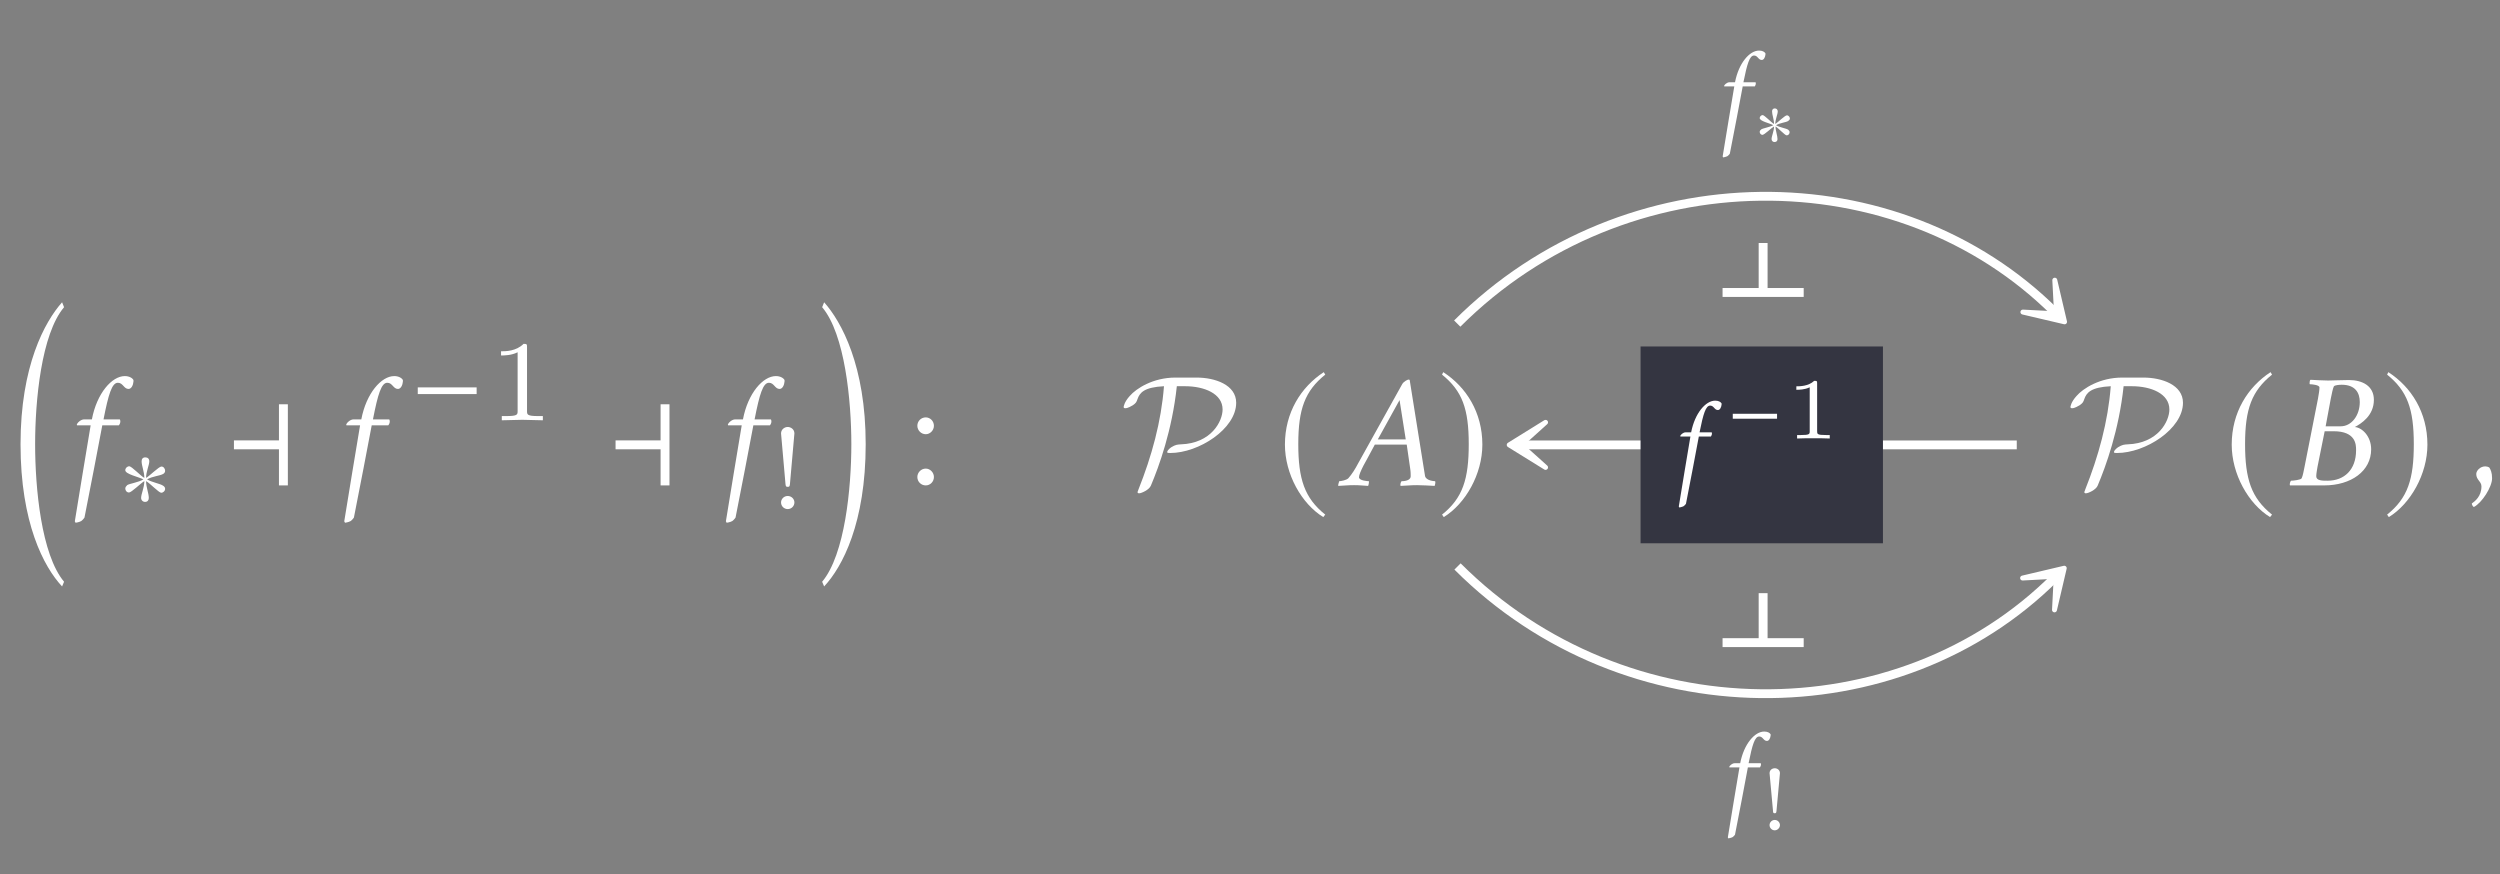 <?xml version="1.0" encoding="UTF-8"?>
<svg xmlns="http://www.w3.org/2000/svg" xmlns:xlink="http://www.w3.org/1999/xlink" width="157.929" height="55.224" viewBox="0 0 157.929 55.224">
<rect x="0" y="0" width="157.929" height="55.224" fill="#808080" stroke="none"/>
<defs>
<g>
<g id="glyph-0-0">
</g>
<g id="glyph-0-1">
<path d="M 3.25 17.094 C 1.812 15.375 1.422 11.172 1.422 8.406 C 1.422 5.656 1.812 1.453 3.25 -0.25 L 3.125 -0.562 C 2.031 0.672 0.5 3.453 0.5 8.406 C 0.5 13.375 1.969 16.156 3.125 17.391 Z M 3.25 17.094 "/>
</g>
<g id="glyph-0-2">
<path d="M 0.297 17.094 L 0.422 17.391 C 1.578 16.156 3.047 13.375 3.047 8.406 C 3.047 3.453 1.516 0.672 0.422 -0.562 L 0.297 -0.25 C 1.734 1.453 2.141 5.656 2.141 8.406 C 2.141 11.172 1.734 15.375 0.297 17.094 Z M 0.297 17.094 "/>
</g>
<g id="glyph-1-0">
</g>
<g id="glyph-1-1">
<path d="M 3.625 -6.094 C 3.812 -6.094 3.922 -6.344 3.938 -6.562 L 3.938 -6.656 C 3.875 -6.781 3.672 -6.906 3.391 -6.906 C 2.578 -6.906 1.625 -5.828 1.312 -4.172 L 0.828 -4.172 C 0.594 -4.172 0.359 -3.922 0.359 -3.828 C 0.359 -3.812 0.375 -3.797 0.375 -3.797 L 1.234 -3.797 C 0.906 -1.828 0.562 0.234 0.234 2.266 L 0.281 2.359 C 0.281 2.359 0.516 2.328 0.641 2.25 C 0.766 2.156 0.844 2.031 0.844 2.031 C 1.109 0.734 1.828 -3.047 1.969 -3.797 L 3.016 -3.797 C 3.078 -3.875 3.109 -3.953 3.109 -4.047 C 3.109 -4.094 3.094 -4.172 3.062 -4.172 L 2.047 -4.172 C 2.359 -5.766 2.578 -6.484 2.953 -6.484 C 3.281 -6.484 3.328 -6.094 3.625 -6.094 Z M 3.625 -6.094 "/>
</g>
<g id="glyph-1-2">
<path d="M 3.438 -0.266 C 3.375 -0.203 3.344 -0.016 3.375 0.031 C 3.812 0.016 3.984 -0.016 4.422 -0.016 C 4.828 -0.016 5.156 0.016 5.531 0.031 C 5.547 0 5.594 -0.188 5.562 -0.266 C 5.5 -0.266 4.984 -0.297 4.922 -0.594 C 4.922 -0.625 4.875 -0.906 4.812 -1.281 L 3.953 -6.656 C 3.938 -6.672 3.922 -6.688 3.891 -6.688 C 3.812 -6.688 3.578 -6.562 3.484 -6.406 L 0.703 -1.406 C 0.516 -1.047 0.312 -0.719 0.078 -0.453 C -0.047 -0.328 -0.391 -0.266 -0.5 -0.266 C -0.531 -0.188 -0.578 0 -0.562 0.031 C -0.125 0.016 0 -0.016 0.438 -0.016 C 0.844 -0.016 0.969 0.016 1.328 0.031 C 1.359 -0.031 1.391 -0.234 1.375 -0.266 C 1.312 -0.266 0.75 -0.297 0.75 -0.516 C 0.75 -0.656 0.859 -0.906 1.031 -1.25 C 1.125 -1.422 1.422 -1.953 1.75 -2.578 L 3.766 -2.578 L 3.984 -1.062 C 4.016 -0.875 4.016 -0.672 4.016 -0.578 C 4.016 -0.375 3.781 -0.266 3.438 -0.266 Z M 1.938 -2.906 L 3.312 -5.391 L 3.703 -2.906 Z M 1.938 -2.906 "/>
</g>
<g id="glyph-1-3">
<path d="M 2.203 -3.734 L 2.531 -5.5 C 2.594 -5.797 2.656 -6.125 2.719 -6.25 C 2.766 -6.344 3.109 -6.359 3.219 -6.359 C 4.094 -6.359 4.359 -5.828 4.359 -5.266 C 4.359 -4.406 3.828 -3.734 3.156 -3.734 Z M 1.609 -0.578 C 1.609 -0.75 1.672 -1.062 1.688 -1.172 L 2.141 -3.422 L 2.703 -3.422 C 4.109 -3.422 4.125 -2.578 4.125 -2.25 L 4.125 -2.219 C 4.125 -0.984 3.375 -0.297 2.328 -0.297 C 1.984 -0.297 1.609 -0.297 1.609 -0.578 Z M 2.359 -6.625 C 2 -6.625 1.625 -6.656 1.25 -6.672 C 1.203 -6.656 1.188 -6.547 1.188 -6.469 C 1.188 -6.438 1.188 -6.406 1.203 -6.391 C 1.359 -6.391 1.812 -6.344 1.812 -6.188 C 1.812 -6.016 1.766 -5.75 1.719 -5.484 L 0.875 -1.203 C 0.812 -0.891 0.766 -0.625 0.688 -0.453 C 0.641 -0.344 0.125 -0.297 0.016 -0.297 C -0.031 -0.25 -0.062 -0.141 -0.062 -0.062 C -0.062 -0.031 -0.062 -0.016 -0.047 0 L 2.109 0 C 3.812 0 5.078 -0.906 5.078 -2.281 C 5.078 -3.109 4.5 -3.656 4.047 -3.688 C 4.453 -3.906 5.25 -4.406 5.25 -5.406 C 5.25 -6.281 4.531 -6.656 3.672 -6.656 C 3.125 -6.656 2.719 -6.625 2.359 -6.625 Z M 2.359 -6.625 "/>
</g>
<g id="glyph-1-4">
<path d="M 1.031 -1.203 C 0.688 -1.203 0.453 -0.922 0.453 -0.719 C 0.453 -0.344 0.781 -0.25 0.781 0.062 C 0.781 0.688 0.375 1 0.172 1.141 C 0.172 1.203 0.234 1.359 0.312 1.359 C 0.812 1.094 1.453 0.109 1.453 -0.453 C 1.453 -0.812 1.359 -1 1.281 -1.125 C 1.219 -1.172 1.109 -1.203 1.031 -1.203 Z M 1.031 -1.203 "/>
</g>
<g id="glyph-2-0">
</g>
<g id="glyph-2-1">
<path d="M 2.969 -2.422 C 2.969 -2.547 2.875 -2.688 2.734 -2.688 C 2.578 -2.688 1.969 -2.078 1.766 -1.969 C 1.766 -2.375 1.969 -2.781 1.969 -3.016 C 1.969 -3.172 1.875 -3.266 1.719 -3.266 C 1.562 -3.266 1.484 -3.172 1.484 -3.016 C 1.484 -2.734 1.656 -2.359 1.656 -1.969 C 1.422 -2.094 0.859 -2.703 0.703 -2.703 C 0.578 -2.703 0.453 -2.594 0.453 -2.453 C 0.453 -2.203 1.312 -2.031 1.594 -1.875 C 1.297 -1.688 0.719 -1.609 0.578 -1.516 C 0.516 -1.453 0.453 -1.391 0.453 -1.297 C 0.453 -1.172 0.547 -1.047 0.688 -1.047 C 0.844 -1.047 1.438 -1.641 1.656 -1.766 C 1.656 -1.359 1.453 -0.953 1.453 -0.703 C 1.453 -0.562 1.562 -0.453 1.703 -0.453 C 1.859 -0.453 1.938 -0.562 1.938 -0.703 C 1.938 -1 1.766 -1.375 1.766 -1.766 C 2 -1.641 2.578 -1.031 2.719 -1.031 C 2.844 -1.031 2.969 -1.141 2.969 -1.281 C 2.969 -1.375 2.906 -1.438 2.828 -1.484 C 2.641 -1.609 2.141 -1.688 1.828 -1.875 C 2.172 -2.078 2.625 -2.094 2.844 -2.219 C 2.922 -2.266 2.969 -2.328 2.969 -2.422 Z M 2.969 -2.422 "/>
</g>
<g id="glyph-2-2">
<path d="M 4.172 -1.656 L 4.172 -2.078 L 0.453 -2.078 L 0.453 -1.656 Z M 4.172 -1.656 "/>
</g>
<g id="glyph-3-0">
</g>
<g id="glyph-3-1">
<path d="M 4.031 0 L 4.031 -5.125 L 3.469 -5.125 L 3.469 -2.844 L 0.625 -2.844 L 0.625 -2.281 L 3.469 -2.281 L 3.469 0 Z M 4.031 0 "/>
</g>
<g id="glyph-3-2">
<path d="M 2.938 -7.141 C 1.5 -6.203 0.484 -4.594 0.484 -2.562 C 0.484 -0.703 1.531 1.172 2.906 2.016 L 3.031 1.859 C 1.719 0.812 1.328 -0.391 1.328 -2.594 C 1.328 -4.812 1.75 -5.953 3.031 -6.984 Z M 2.938 -7.141 "/>
</g>
<g id="glyph-3-3">
<path d="M 0.375 -7.141 L 0.297 -6.984 C 1.578 -5.953 1.984 -4.812 1.984 -2.594 C 1.984 -0.391 1.609 0.812 0.297 1.859 L 0.406 2.016 C 1.781 1.172 2.844 -0.703 2.844 -2.562 C 2.844 -4.594 1.828 -6.203 0.375 -7.141 Z M 0.375 -7.141 "/>
</g>
<g id="glyph-4-0">
</g>
<g id="glyph-4-1">
<path d="M 3.438 0 L 3.438 -0.266 L 3.156 -0.266 C 2.438 -0.266 2.438 -0.359 2.438 -0.594 L 2.438 -4.625 C 2.438 -4.812 2.422 -4.828 2.219 -4.828 C 1.75 -4.359 1.094 -4.359 0.797 -4.359 L 0.797 -4.094 C 0.969 -4.094 1.453 -4.094 1.844 -4.297 L 1.844 -0.594 C 1.844 -0.359 1.844 -0.266 1.125 -0.266 L 0.844 -0.266 L 0.844 0 L 2.141 -0.031 Z M 3.438 0 "/>
</g>
<g id="glyph-4-2">
<path d="M 1.594 -4.781 C 1.594 -5.047 1.359 -5.188 1.172 -5.188 C 0.969 -5.188 0.75 -5.031 0.75 -4.781 L 1.031 -1.578 C 1.047 -1.422 1.078 -1.406 1.172 -1.406 C 1.266 -1.406 1.297 -1.422 1.312 -1.578 Z M 1.594 -0.422 C 1.594 -0.641 1.406 -0.828 1.172 -0.828 C 0.922 -0.828 0.75 -0.625 0.75 -0.422 C 0.75 -0.172 0.953 0 1.172 0 C 1.406 0 1.594 -0.188 1.594 -0.422 Z M 1.594 -0.422 "/>
</g>
<g id="glyph-5-0">
</g>
<g id="glyph-5-1">
<path d="M 1.906 -3.766 C 1.906 -4.062 1.672 -4.297 1.391 -4.297 C 1.094 -4.297 0.859 -4.062 0.859 -3.766 C 0.859 -3.484 1.094 -3.234 1.391 -3.234 C 1.672 -3.234 1.906 -3.484 1.906 -3.766 Z M 1.906 -0.531 C 1.906 -0.812 1.672 -1.062 1.391 -1.062 C 1.094 -1.062 0.859 -0.812 0.859 -0.531 C 0.859 -0.234 1.094 0 1.391 0 C 1.672 0 1.906 -0.234 1.906 -0.531 Z M 1.906 -0.531 "/>
</g>
<g id="glyph-6-0">
</g>
<g id="glyph-6-1">
<path d="M 2.641 -4.438 C 2.781 -4.438 2.859 -4.625 2.875 -4.781 L 2.875 -4.859 C 2.812 -4.953 2.688 -5.031 2.469 -5.031 C 1.875 -5.031 1.188 -4.25 0.953 -3.031 L 0.609 -3.031 C 0.438 -3.031 0.266 -2.859 0.266 -2.797 C 0.266 -2.781 0.266 -2.766 0.281 -2.766 L 0.906 -2.766 C 0.656 -1.328 0.422 0.172 0.172 1.656 L 0.203 1.719 C 0.203 1.719 0.375 1.688 0.469 1.641 C 0.562 1.578 0.625 1.484 0.625 1.484 C 0.812 0.531 1.344 -2.219 1.438 -2.766 L 2.203 -2.766 C 2.234 -2.828 2.266 -2.875 2.266 -2.953 C 2.266 -2.984 2.266 -3.031 2.234 -3.031 L 1.484 -3.031 C 1.719 -4.203 1.875 -4.719 2.156 -4.719 C 2.391 -4.719 2.422 -4.438 2.641 -4.438 Z M 2.641 -4.438 "/>
</g>
<g id="glyph-7-0">
</g>
<g id="glyph-7-1">
<path d="M 2.25 -1.828 C 2.25 -1.922 2.172 -2.031 2.062 -2.031 C 1.938 -2.031 1.484 -1.578 1.328 -1.484 C 1.328 -1.781 1.484 -2.094 1.484 -2.281 C 1.484 -2.391 1.406 -2.469 1.297 -2.469 C 1.188 -2.469 1.125 -2.391 1.125 -2.281 C 1.125 -2.062 1.25 -1.781 1.25 -1.484 C 1.078 -1.578 0.641 -2.047 0.531 -2.047 C 0.438 -2.047 0.344 -1.953 0.344 -1.859 C 0.344 -1.656 1 -1.531 1.203 -1.406 C 0.969 -1.281 0.547 -1.219 0.438 -1.141 C 0.391 -1.109 0.344 -1.047 0.344 -0.984 C 0.344 -0.891 0.422 -0.797 0.516 -0.797 C 0.641 -0.797 1.078 -1.234 1.25 -1.328 C 1.25 -1.031 1.094 -0.719 1.094 -0.531 C 1.094 -0.422 1.172 -0.344 1.281 -0.344 C 1.406 -0.344 1.469 -0.422 1.469 -0.531 C 1.469 -0.75 1.344 -1.047 1.344 -1.328 C 1.516 -1.234 1.938 -0.766 2.047 -0.766 C 2.156 -0.766 2.234 -0.859 2.234 -0.969 C 2.234 -1.031 2.188 -1.078 2.141 -1.125 C 1.984 -1.219 1.609 -1.266 1.375 -1.406 C 1.641 -1.562 1.984 -1.578 2.141 -1.672 C 2.203 -1.719 2.25 -1.766 2.25 -1.828 Z M 2.25 -1.828 "/>
</g>
<g id="glyph-7-2">
<path d="M 3.141 -1.25 L 3.141 -1.562 L 0.344 -1.562 L 0.344 -1.25 Z M 3.141 -1.25 "/>
</g>
<g id="glyph-8-0">
</g>
<g id="glyph-8-1">
<path d="M 1.297 -3.609 C 1.297 -3.812 1.125 -3.922 0.969 -3.922 C 0.812 -3.922 0.641 -3.812 0.641 -3.609 L 0.859 -1.219 C 0.859 -1.125 0.875 -1.078 0.969 -1.078 C 1.062 -1.078 1.062 -1.125 1.078 -1.219 Z M 1.297 -0.328 C 1.297 -0.5 1.156 -0.656 0.969 -0.656 C 0.781 -0.656 0.641 -0.5 0.641 -0.328 C 0.641 -0.156 0.781 0 0.969 0 C 1.141 0 1.297 -0.156 1.297 -0.328 Z M 1.297 -0.328 "/>
</g>
<g id="glyph-8-2">
<path d="M 2.766 0 L 2.766 -0.219 L 2.531 -0.219 C 1.969 -0.219 1.969 -0.281 1.969 -0.469 L 1.969 -3.484 C 1.969 -3.641 1.953 -3.641 1.781 -3.641 C 1.422 -3.297 0.859 -3.297 0.656 -3.297 L 0.656 -3.078 C 0.812 -3.078 1.172 -3.078 1.5 -3.234 L 1.5 -0.469 C 1.5 -0.281 1.5 -0.219 0.938 -0.219 L 0.703 -0.219 L 0.703 0 C 1 -0.016 1.422 -0.016 1.734 -0.016 C 2.047 -0.016 2.469 -0.016 2.766 0 Z M 2.766 0 "/>
</g>
<g id="glyph-9-0">
</g>
<g id="glyph-9-1">
<path d="M 0 4.031 L 5.125 4.031 L 5.125 3.469 L 2.844 3.469 L 2.844 0.625 L 2.281 0.625 L 2.281 3.469 L 0 3.469 Z M 0 4.031 "/>
</g>
<g id="glyph-10-0">
</g>
<g id="glyph-10-1">
<path d="M 3.469 -6.812 C 2.062 -6.812 1 -6.125 0.594 -5.656 C 0.234 -5.266 0.203 -4.969 0.203 -4.953 C 0.203 -4.891 0.25 -4.875 0.312 -4.875 C 0.469 -4.875 0.703 -5.016 0.781 -5.062 C 0.984 -5.203 1.016 -5.266 1.078 -5.453 C 1.219 -5.859 1.5 -6.203 2.75 -6.266 C 2.578 -4.016 1.969 -1.828 1.141 0.25 C 1.078 0.406 1.078 0.422 1.078 0.422 C 1.078 0.453 1.109 0.5 1.172 0.5 C 1.328 0.5 1.812 0.281 1.922 0.016 C 2.438 -1.203 3.266 -3.484 3.562 -6.266 L 4.078 -6.266 C 5.297 -6.266 6.453 -5.797 6.453 -4.797 C 6.453 -4.047 5.734 -2.656 3.812 -2.594 C 3.594 -2.578 3.484 -2.578 3.203 -2.406 C 3.031 -2.281 2.953 -2.172 2.953 -2.109 C 2.953 -2.047 3.016 -2.047 3.141 -2.047 C 4.953 -2.047 7.312 -3.578 7.312 -5.219 C 7.312 -6.359 5.969 -6.812 4.812 -6.812 Z M 3.469 -6.812 "/>
</g>
</g>
<clipPath id="clip-0">
<path clip-rule="nonzero" d="M 156 29 L 157.93 29 L 157.93 33 L 156 33 Z M 156 29 "/>
</clipPath>
</defs>
<g fill="rgb(100%, 100%, 100%)" fill-opacity="1">
<use xlink:href="#glyph-0-1" x="0.797" y="19.656"/>
</g>
<g fill="rgb(100%, 100%, 100%)" fill-opacity="1">
<use xlink:href="#glyph-1-1" x="4.493" y="30.664"/>
</g>
<g fill="rgb(100%, 100%, 100%)" fill-opacity="1">
<use xlink:href="#glyph-2-1" x="7.462" y="32.159"/>
</g>
<g fill="rgb(100%, 100%, 100%)" fill-opacity="1">
<use xlink:href="#glyph-3-1" x="14.153" y="30.664"/>
</g>
<g fill="rgb(100%, 100%, 100%)" fill-opacity="1">
<use xlink:href="#glyph-1-1" x="21.513" y="30.664"/>
</g>
<g fill="rgb(100%, 100%, 100%)" fill-opacity="1">
<use xlink:href="#glyph-2-2" x="25.938" y="26.55"/>
</g>
<g fill="rgb(100%, 100%, 100%)" fill-opacity="1">
<use xlink:href="#glyph-4-1" x="30.855" y="26.55"/>
</g>
<g fill="rgb(100%, 100%, 100%)" fill-opacity="1">
<use xlink:href="#glyph-3-1" x="38.261" y="30.664"/>
</g>
<g fill="rgb(100%, 100%, 100%)" fill-opacity="1">
<use xlink:href="#glyph-1-1" x="45.622" y="30.664"/>
</g>
<g fill="rgb(100%, 100%, 100%)" fill-opacity="1">
<use xlink:href="#glyph-4-2" x="48.59" y="32.16"/>
</g>
<g fill="rgb(100%, 100%, 100%)" fill-opacity="1">
<use xlink:href="#glyph-0-2" x="51.64" y="19.656"/>
</g>
<g fill="rgb(100%, 100%, 100%)" fill-opacity="1">
<use xlink:href="#glyph-5-1" x="57.091" y="30.664"/>
</g>
<path fill="none" stroke-width="0.558" stroke-linecap="butt" stroke-linejoin="miter" stroke="rgb(100%, 100%, 100%)" stroke-opacity="1" stroke-miterlimit="10" d="M -19.238 7.673 C -8.629 18.282 8.629 18.282 18.566 8.344 " transform="matrix(1, 0, 0, -1, 111.293, 28.114)"/>
<path fill-rule="nonzero" fill="rgb(100%, 100%, 100%)" fill-opacity="1" stroke-width="0.311" stroke-linecap="butt" stroke-linejoin="round" stroke="rgb(100%, 100%, 100%)" stroke-opacity="1" stroke-miterlimit="10" d="M 3.688 -0 L 1.39 1.425 L 2.97 -0 L 1.39 -1.425 Z M 3.688 -0 " transform="matrix(0.707, 0.707, 0.707, -0.707, 127.814, 17.724)"/>
<g fill="rgb(100%, 100%, 100%)" fill-opacity="1">
<use xlink:href="#glyph-6-1" x="108.651" y="8.226"/>
</g>
<g fill="rgb(100%, 100%, 100%)" fill-opacity="1">
<use xlink:href="#glyph-7-1" x="110.819" y="9.317"/>
</g>
<path fill="none" stroke-width="0.558" stroke-linecap="butt" stroke-linejoin="miter" stroke="rgb(100%, 100%, 100%)" stroke-opacity="1" stroke-miterlimit="10" d="M -19.219 -7.671 C -8.621 -18.273 8.621 -18.273 18.547 -8.343 " transform="matrix(1, 0, 0, -1, 111.293, 28.114)"/>
<path fill-rule="nonzero" fill="rgb(100%, 100%, 100%)" fill-opacity="1" stroke-width="0.311" stroke-linecap="butt" stroke-linejoin="round" stroke="rgb(100%, 100%, 100%)" stroke-opacity="1" stroke-miterlimit="10" d="M 3.69 0.001 L 1.389 1.423 L 2.972 0.001 L 1.392 -1.425 Z M 3.69 0.001 " transform="matrix(0.707, -0.707, -0.707, -0.707, 127.794, 38.504)"/>
<g fill="rgb(100%, 100%, 100%)" fill-opacity="1">
<use xlink:href="#glyph-6-1" x="108.978" y="51.244"/>
</g>
<g fill="rgb(100%, 100%, 100%)" fill-opacity="1">
<use xlink:href="#glyph-8-1" x="111.145" y="52.453"/>
</g>
<path fill="none" stroke-width="0.558" stroke-linecap="butt" stroke-linejoin="miter" stroke="rgb(100%, 100%, 100%)" stroke-opacity="1" stroke-miterlimit="10" d="M 16.109 0.009 L -15.16 0.009 " transform="matrix(1, 0, 0, -1, 111.293, 28.114)"/>
<path fill-rule="nonzero" fill="rgb(100%, 100%, 100%)" fill-opacity="1" stroke-width="0.311" stroke-linecap="butt" stroke-linejoin="round" stroke="rgb(100%, 100%, 100%)" stroke-opacity="1" stroke-miterlimit="10" d="M 3.689 0.001 L 1.392 1.423 L 2.974 0.001 L 1.392 -1.424 Z M 3.689 0.001 " transform="matrix(-1, 0, 0, 1, 99.028, 28.104)"/>
<path fill-rule="nonzero" fill="rgb(20.392%, 20.784%, 25.49%)" fill-opacity="1" d="M 103.637 34.32 L 118.949 34.32 L 118.949 21.887 L 103.637 21.887 Z M 103.637 34.32 "/>
<g fill="rgb(100%, 100%, 100%)" fill-opacity="1">
<use xlink:href="#glyph-6-1" x="105.88" y="30.341"/>
</g>
<g fill="rgb(100%, 100%, 100%)" fill-opacity="1">
<use xlink:href="#glyph-7-2" x="109.118" y="27.701"/>
</g>
<g fill="rgb(100%, 100%, 100%)" fill-opacity="1">
<use xlink:href="#glyph-8-2" x="112.822" y="27.701"/>
</g>
<g fill="rgb(100%, 100%, 100%)" fill-opacity="1">
<use xlink:href="#glyph-9-1" x="108.817" y="14.726"/>
</g>
<g fill="rgb(100%, 100%, 100%)" fill-opacity="1">
<use xlink:href="#glyph-9-1" x="108.817" y="36.846"/>
</g>
<g fill="rgb(100%, 100%, 100%)" fill-opacity="1">
<use xlink:href="#glyph-10-1" x="70.78" y="30.664"/>
</g>
<g fill="rgb(100%, 100%, 100%)" fill-opacity="1">
<use xlink:href="#glyph-3-2" x="80.687" y="30.65"/>
</g>
<g fill="rgb(100%, 100%, 100%)" fill-opacity="1">
<use xlink:href="#glyph-1-2" x="85.1" y="30.664"/>
</g>
<g fill="rgb(100%, 100%, 100%)" fill-opacity="1">
<use xlink:href="#glyph-3-3" x="90.799" y="30.65"/>
</g>
<g fill="rgb(100%, 100%, 100%)" fill-opacity="1">
<use xlink:href="#glyph-10-1" x="130.59" y="30.664"/>
</g>
<g fill="rgb(100%, 100%, 100%)" fill-opacity="1">
<use xlink:href="#glyph-3-2" x="140.497" y="30.65"/>
</g>
<g fill="rgb(100%, 100%, 100%)" fill-opacity="1">
<use xlink:href="#glyph-1-3" x="144.712" y="30.664"/>
</g>
<g fill="rgb(100%, 100%, 100%)" fill-opacity="1">
<use xlink:href="#glyph-3-3" x="150.5" y="30.65"/>
</g>
<g clip-path="url(#clip-0)">
<g fill="rgb(100%, 100%, 100%)" fill-opacity="1">
<use xlink:href="#glyph-1-4" x="155.976" y="30.664"/>
</g>
</g>
</svg>
